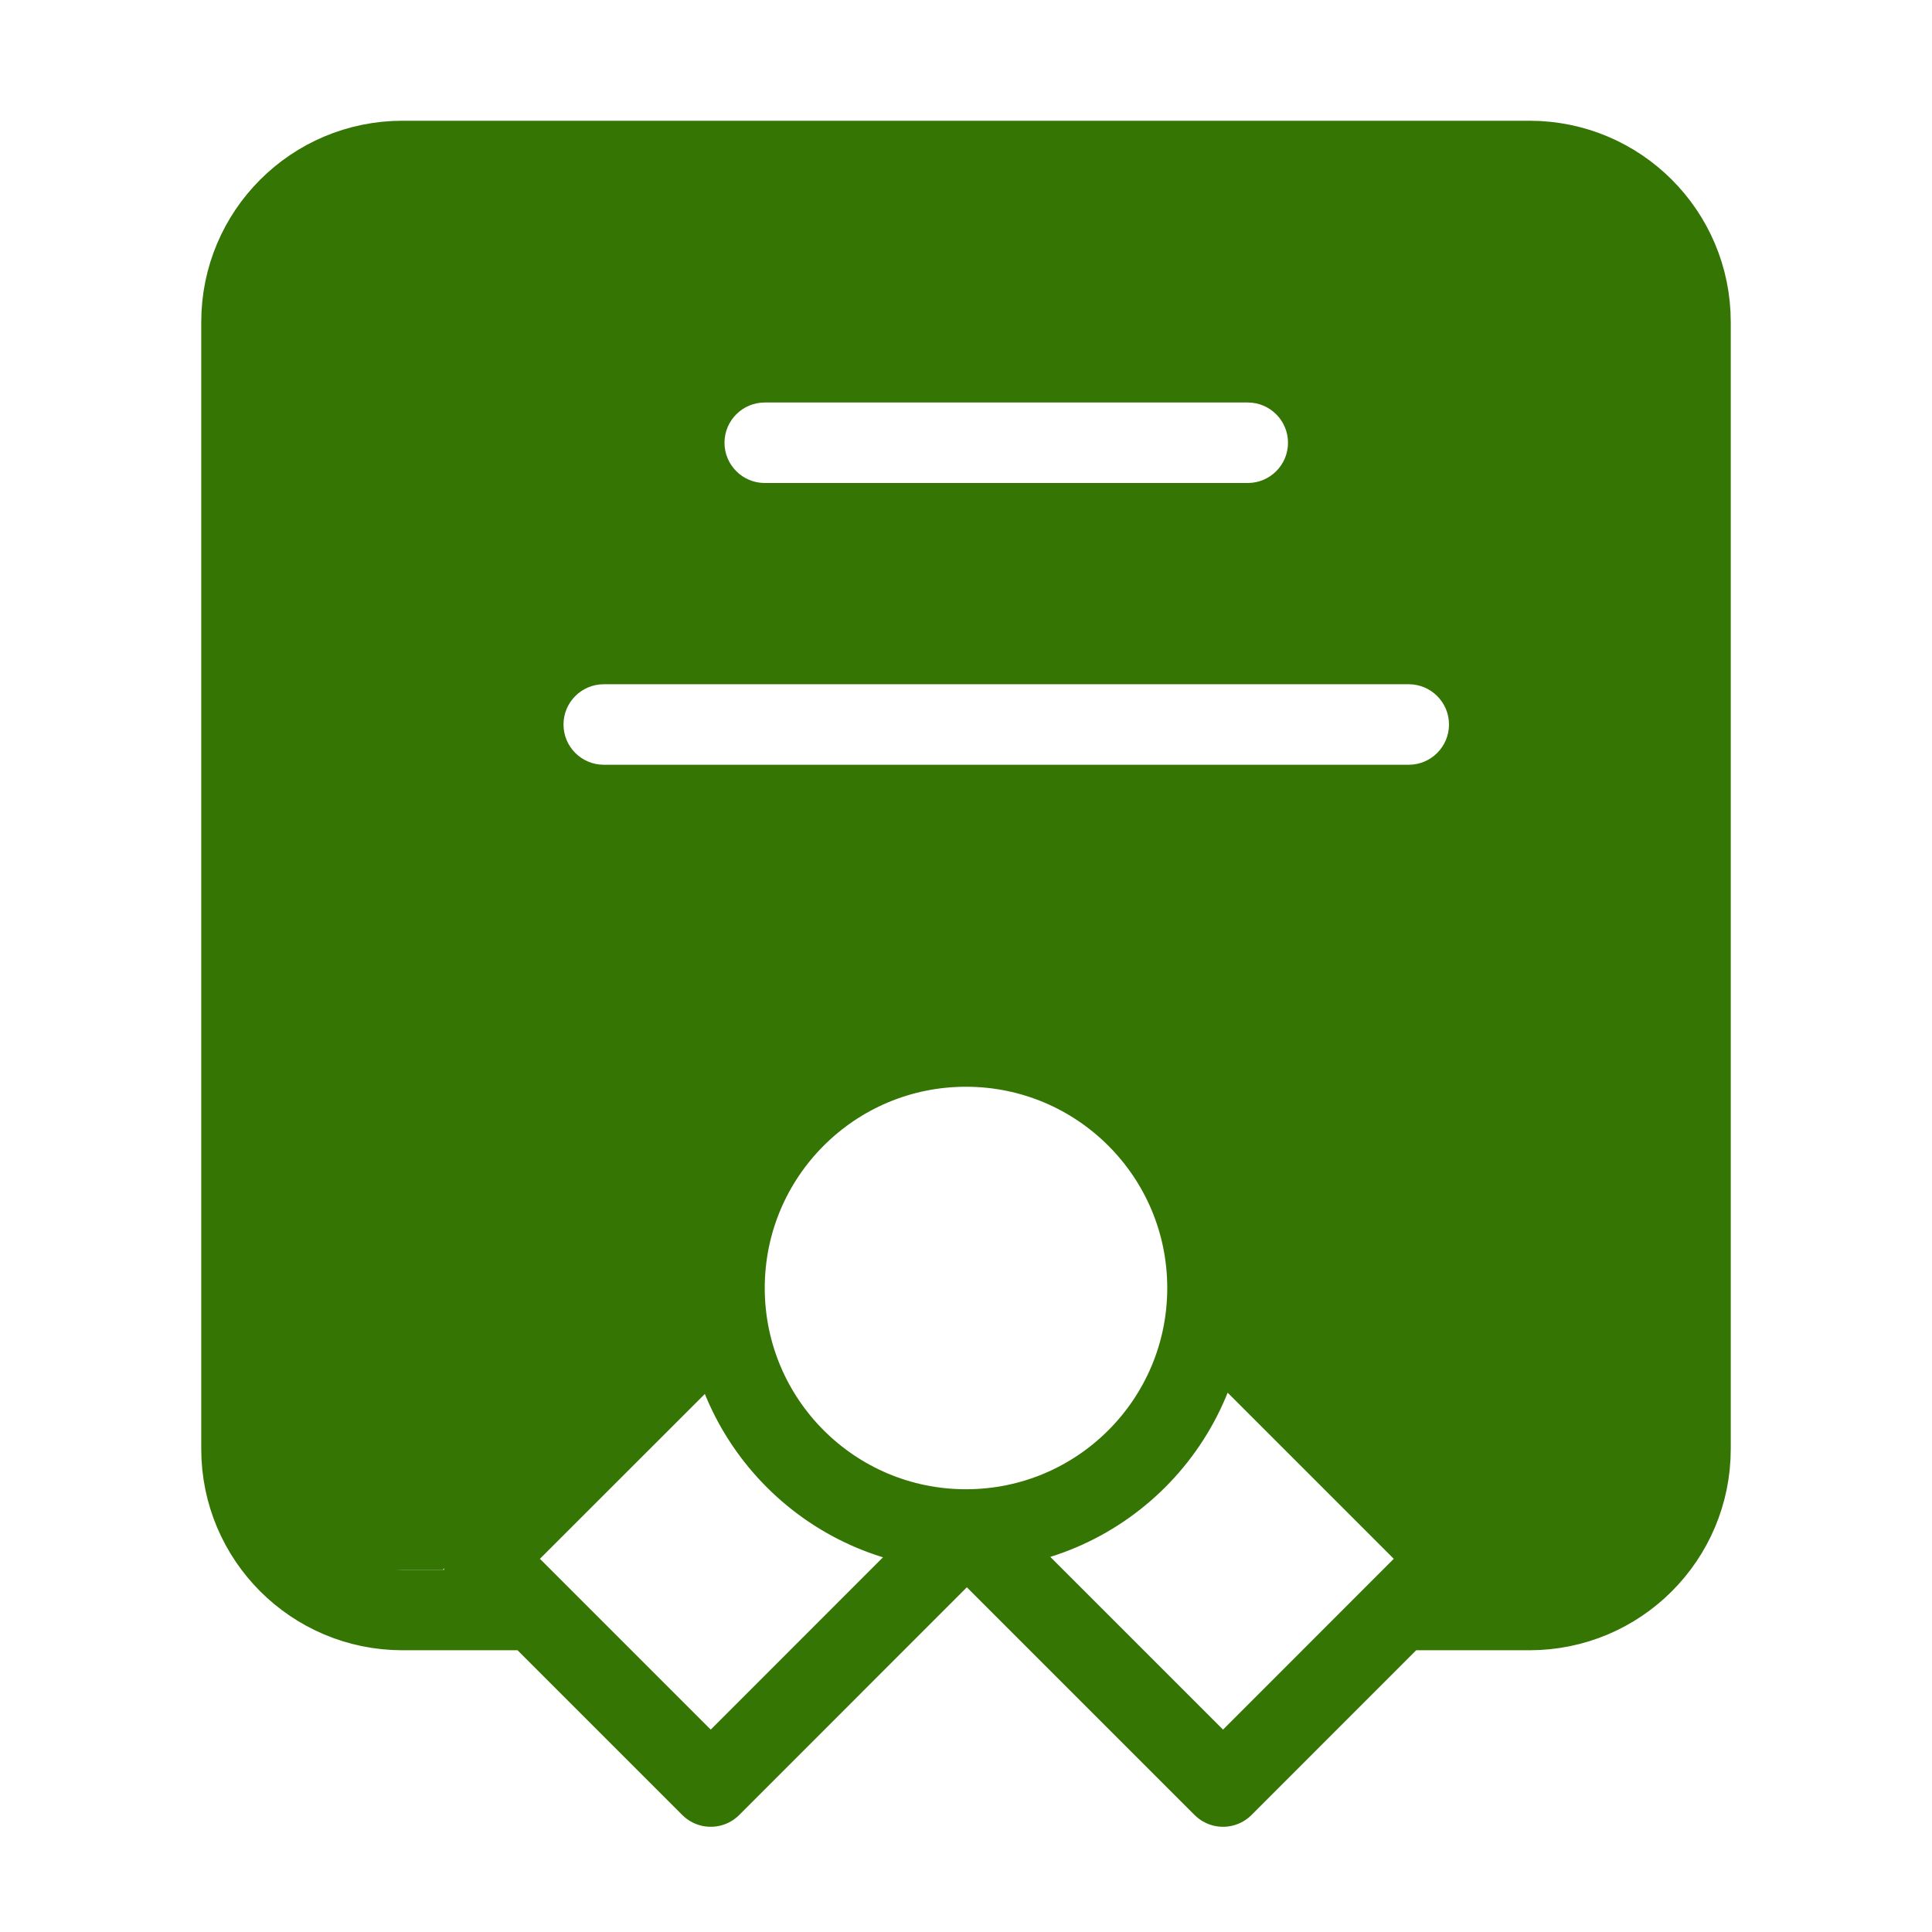<svg width="24" height="24" viewBox="0 0 24 24" fill="none" xmlns="http://www.w3.org/2000/svg">
<path d="M6.5 20H5C3.895 20 3 19.105 3 18V4C3 2.895 3.895 2 5 2H12H19C20.105 2 21 2.895 21 4V18C21 19.105 20.105 20 19 20H17.5M12 19C13.657 19 15 17.657 15 16C15 14.343 13.657 13 12 13C10.343 13 9 14.343 9 16C9 17.657 10.343 19 12 19ZM12 19L12.021 19L8.829 22.193L6 19.364L9.02 16.345M12 19L15.193 22.193L18.021 19.364L15.002 16.345" stroke="#347503" stroke-linecap="round" stroke-linejoin="round"/>
<path fill-rule="evenodd" clip-rule="evenodd" d="M3 4C3 2.895 3.895 2 5 2H19C20.105 2 21 2.895 21 4V13V17.5L20.5 19L19.5 20H18L17.5 18.5L15.5 16.5L15 15.5L13.5 13H10.5L8.5 16.5L5.5 19.5H4L3 18V13V4ZM9.5 5C9.224 5 9 5.224 9 5.5C9 5.776 9.224 6 9.5 6H15.5C15.776 6 16 5.776 16 5.5C16 5.224 15.776 5 15.5 5H9.5ZM7.5 8.5C7.224 8.5 7 8.724 7 9C7 9.276 7.224 9.5 7.5 9.5H17.5C17.776 9.5 18 9.276 18 9C18 8.724 17.776 8.5 17.5 8.5H7.5Z" fill="#347503"/>
</svg>
